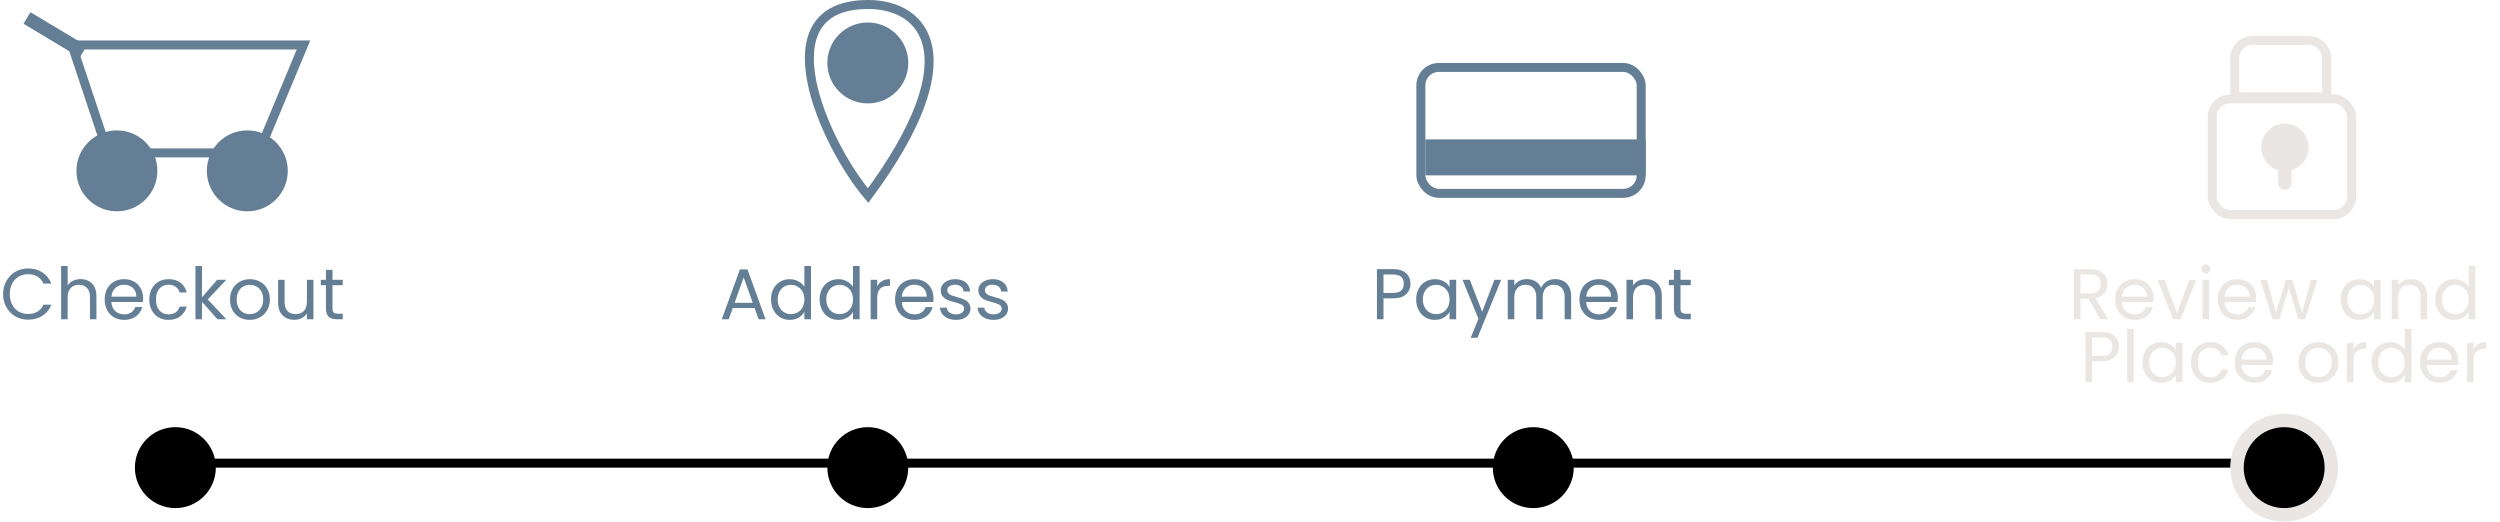 <svg width="556" height="116" viewBox="0 0 556 116" fill="none" xmlns="http://www.w3.org/2000/svg">
<path d="M167.824 68.52H162.96L162.064 71H160.528L164.56 59.912H166.24L170.256 71H168.72L167.824 68.52ZM167.408 67.336L165.392 61.704L163.376 67.336H167.408ZM171.469 66.584C171.469 65.688 171.651 64.904 172.013 64.232C172.376 63.549 172.872 63.021 173.501 62.648C174.141 62.275 174.856 62.088 175.645 62.088C176.328 62.088 176.963 62.248 177.549 62.568C178.136 62.877 178.584 63.288 178.893 63.8V59.16H180.365V71H178.893V69.352C178.605 69.875 178.179 70.307 177.613 70.648C177.048 70.979 176.387 71.144 175.629 71.144C174.851 71.144 174.141 70.952 173.501 70.568C172.872 70.184 172.376 69.645 172.013 68.952C171.651 68.259 171.469 67.469 171.469 66.584ZM178.893 66.6C178.893 65.939 178.76 65.363 178.493 64.872C178.227 64.381 177.864 64.008 177.405 63.752C176.957 63.485 176.461 63.352 175.917 63.352C175.373 63.352 174.877 63.48 174.429 63.736C173.981 63.992 173.624 64.365 173.357 64.856C173.091 65.347 172.957 65.923 172.957 66.584C172.957 67.256 173.091 67.843 173.357 68.344C173.624 68.835 173.981 69.213 174.429 69.48C174.877 69.736 175.373 69.864 175.917 69.864C176.461 69.864 176.957 69.736 177.405 69.48C177.864 69.213 178.227 68.835 178.493 68.344C178.76 67.843 178.893 67.261 178.893 66.6ZM182.282 66.584C182.282 65.688 182.463 64.904 182.826 64.232C183.188 63.549 183.684 63.021 184.314 62.648C184.954 62.275 185.668 62.088 186.458 62.088C187.14 62.088 187.775 62.248 188.362 62.568C188.948 62.877 189.396 63.288 189.706 63.8V59.16H191.178V71H189.706V69.352C189.418 69.875 188.991 70.307 188.426 70.648C187.86 70.979 187.199 71.144 186.442 71.144C185.663 71.144 184.954 70.952 184.314 70.568C183.684 70.184 183.188 69.645 182.826 68.952C182.463 68.259 182.282 67.469 182.282 66.584ZM189.706 66.6C189.706 65.939 189.572 65.363 189.306 64.872C189.039 64.381 188.676 64.008 188.218 63.752C187.77 63.485 187.274 63.352 186.73 63.352C186.186 63.352 185.69 63.48 185.242 63.736C184.794 63.992 184.436 64.365 184.17 64.856C183.903 65.347 183.77 65.923 183.77 66.584C183.77 67.256 183.903 67.843 184.17 68.344C184.436 68.835 184.794 69.213 185.242 69.48C185.69 69.736 186.186 69.864 186.73 69.864C187.274 69.864 187.77 69.736 188.218 69.48C188.676 69.213 189.039 68.835 189.306 68.344C189.572 67.843 189.706 67.261 189.706 66.6ZM195.094 63.656C195.35 63.155 195.713 62.765 196.182 62.488C196.662 62.211 197.244 62.072 197.926 62.072V63.576H197.542C195.91 63.576 195.094 64.461 195.094 66.232V71H193.638V62.232H195.094V63.656ZM207.607 66.28C207.607 66.557 207.591 66.851 207.559 67.16H200.551C200.604 68.024 200.898 68.701 201.431 69.192C201.975 69.672 202.631 69.912 203.399 69.912C204.028 69.912 204.551 69.768 204.967 69.48C205.394 69.181 205.692 68.787 205.863 68.296H207.431C207.196 69.139 206.727 69.827 206.023 70.36C205.319 70.883 204.444 71.144 203.399 71.144C202.567 71.144 201.82 70.957 201.159 70.584C200.508 70.211 199.996 69.683 199.623 69C199.25 68.307 199.063 67.507 199.063 66.6C199.063 65.693 199.244 64.899 199.607 64.216C199.97 63.533 200.476 63.011 201.127 62.648C201.788 62.275 202.546 62.088 203.399 62.088C204.231 62.088 204.967 62.269 205.607 62.632C206.247 62.995 206.738 63.496 207.079 64.136C207.431 64.765 207.607 65.48 207.607 66.28ZM206.103 65.976C206.103 65.421 205.98 64.947 205.735 64.552C205.49 64.147 205.154 63.843 204.727 63.64C204.311 63.427 203.847 63.32 203.335 63.32C202.599 63.32 201.97 63.555 201.447 64.024C200.935 64.493 200.642 65.144 200.567 65.976H206.103ZM212.633 71.144C211.961 71.144 211.358 71.032 210.825 70.808C210.292 70.573 209.87 70.253 209.561 69.848C209.252 69.432 209.081 68.957 209.049 68.424H210.553C210.596 68.861 210.798 69.219 211.161 69.496C211.534 69.773 212.02 69.912 212.617 69.912C213.172 69.912 213.609 69.789 213.929 69.544C214.249 69.299 214.409 68.989 214.409 68.616C214.409 68.232 214.238 67.949 213.897 67.768C213.556 67.576 213.028 67.389 212.313 67.208C211.662 67.037 211.129 66.867 210.713 66.696C210.308 66.515 209.956 66.253 209.657 65.912C209.369 65.56 209.225 65.101 209.225 64.536C209.225 64.088 209.358 63.677 209.625 63.304C209.892 62.931 210.27 62.637 210.761 62.424C211.252 62.2 211.812 62.088 212.441 62.088C213.412 62.088 214.196 62.333 214.793 62.824C215.39 63.315 215.71 63.987 215.753 64.84H214.297C214.265 64.381 214.078 64.013 213.737 63.736C213.406 63.459 212.958 63.32 212.393 63.32C211.87 63.32 211.454 63.432 211.145 63.656C210.836 63.88 210.681 64.173 210.681 64.536C210.681 64.824 210.772 65.064 210.953 65.256C211.145 65.437 211.38 65.587 211.657 65.704C211.945 65.811 212.34 65.933 212.841 66.072C213.47 66.243 213.982 66.413 214.377 66.584C214.772 66.744 215.108 66.989 215.385 67.32C215.673 67.651 215.822 68.083 215.833 68.616C215.833 69.096 215.7 69.528 215.433 69.912C215.166 70.296 214.788 70.6 214.297 70.824C213.817 71.037 213.262 71.144 212.633 71.144ZM220.992 71.144C220.32 71.144 219.718 71.032 219.184 70.808C218.651 70.573 218.23 70.253 217.92 69.848C217.611 69.432 217.44 68.957 217.408 68.424H218.912C218.955 68.861 219.158 69.219 219.52 69.496C219.894 69.773 220.379 69.912 220.976 69.912C221.531 69.912 221.968 69.789 222.288 69.544C222.608 69.299 222.768 68.989 222.768 68.616C222.768 68.232 222.598 67.949 222.256 67.768C221.915 67.576 221.387 67.389 220.672 67.208C220.022 67.037 219.488 66.867 219.072 66.696C218.667 66.515 218.315 66.253 218.016 65.912C217.728 65.56 217.584 65.101 217.584 64.536C217.584 64.088 217.718 63.677 217.984 63.304C218.251 62.931 218.63 62.637 219.12 62.424C219.611 62.2 220.171 62.088 220.8 62.088C221.771 62.088 222.555 62.333 223.152 62.824C223.75 63.315 224.07 63.987 224.112 64.84H222.656C222.624 64.381 222.438 64.013 222.096 63.736C221.766 63.459 221.318 63.32 220.752 63.32C220.23 63.32 219.814 63.432 219.504 63.656C219.195 63.88 219.04 64.173 219.04 64.536C219.04 64.824 219.131 65.064 219.312 65.256C219.504 65.437 219.739 65.587 220.016 65.704C220.304 65.811 220.699 65.933 221.2 66.072C221.83 66.243 222.342 66.413 222.736 66.584C223.131 66.744 223.467 66.989 223.744 67.32C224.032 67.651 224.182 68.083 224.192 68.616C224.192 69.096 224.059 69.528 223.792 69.912C223.526 70.296 223.147 70.6 222.656 70.824C222.176 71.037 221.622 71.144 220.992 71.144Z" fill="#647F95"/>
<path d="M313.688 63.112C313.688 64.04 313.368 64.813 312.728 65.432C312.099 66.04 311.133 66.344 309.832 66.344H307.688V71H306.232V59.848H309.832C311.091 59.848 312.045 60.152 312.696 60.76C313.357 61.368 313.688 62.152 313.688 63.112ZM309.832 65.144C310.643 65.144 311.24 64.968 311.624 64.616C312.008 64.264 312.2 63.763 312.2 63.112C312.2 61.736 311.411 61.048 309.832 61.048H307.688V65.144H309.832ZM314.954 66.584C314.954 65.688 315.135 64.904 315.498 64.232C315.86 63.549 316.356 63.021 316.986 62.648C317.626 62.275 318.335 62.088 319.114 62.088C319.882 62.088 320.548 62.253 321.114 62.584C321.679 62.915 322.1 63.331 322.378 63.832V62.232H323.85V71H322.378V69.368C322.09 69.88 321.658 70.307 321.082 70.648C320.516 70.979 319.855 71.144 319.098 71.144C318.319 71.144 317.615 70.952 316.986 70.568C316.356 70.184 315.86 69.645 315.498 68.952C315.135 68.259 314.954 67.469 314.954 66.584ZM322.378 66.6C322.378 65.939 322.244 65.363 321.978 64.872C321.711 64.381 321.348 64.008 320.89 63.752C320.442 63.485 319.946 63.352 319.402 63.352C318.858 63.352 318.362 63.48 317.914 63.736C317.466 63.992 317.108 64.365 316.842 64.856C316.575 65.347 316.442 65.923 316.442 66.584C316.442 67.256 316.575 67.843 316.842 68.344C317.108 68.835 317.466 69.213 317.914 69.48C318.362 69.736 318.858 69.864 319.402 69.864C319.946 69.864 320.442 69.736 320.89 69.48C321.348 69.213 321.711 68.835 321.978 68.344C322.244 67.843 322.378 67.261 322.378 66.6ZM333.862 62.232L328.582 75.128H327.078L328.806 70.904L325.27 62.232H326.886L329.638 69.336L332.358 62.232H333.862ZM345.87 62.072C346.552 62.072 347.16 62.216 347.694 62.504C348.227 62.781 348.648 63.203 348.958 63.768C349.267 64.333 349.422 65.021 349.422 65.832V71H347.982V66.04C347.982 65.165 347.763 64.499 347.326 64.04C346.899 63.571 346.318 63.336 345.582 63.336C344.824 63.336 344.222 63.581 343.774 64.072C343.326 64.552 343.102 65.251 343.102 66.168V71H341.662V66.04C341.662 65.165 341.443 64.499 341.006 64.04C340.579 63.571 339.998 63.336 339.262 63.336C338.504 63.336 337.902 63.581 337.454 64.072C337.006 64.552 336.782 65.251 336.782 66.168V71H335.326V62.232H336.782V63.496C337.07 63.037 337.454 62.685 337.934 62.44C338.424 62.195 338.963 62.072 339.55 62.072C340.286 62.072 340.936 62.237 341.502 62.568C342.067 62.899 342.488 63.384 342.766 64.024C343.011 63.405 343.416 62.925 343.982 62.584C344.547 62.243 345.176 62.072 345.87 62.072ZM359.81 66.28C359.81 66.557 359.794 66.851 359.762 67.16H352.754C352.807 68.024 353.101 68.701 353.634 69.192C354.178 69.672 354.834 69.912 355.602 69.912C356.231 69.912 356.754 69.768 357.17 69.48C357.597 69.181 357.895 68.787 358.066 68.296H359.634C359.399 69.139 358.93 69.827 358.226 70.36C357.522 70.883 356.647 71.144 355.602 71.144C354.77 71.144 354.023 70.957 353.362 70.584C352.711 70.211 352.199 69.683 351.826 69C351.453 68.307 351.266 67.507 351.266 66.6C351.266 65.693 351.447 64.899 351.81 64.216C352.173 63.533 352.679 63.011 353.33 62.648C353.991 62.275 354.749 62.088 355.602 62.088C356.434 62.088 357.17 62.269 357.81 62.632C358.45 62.995 358.941 63.496 359.282 64.136C359.634 64.765 359.81 65.48 359.81 66.28ZM358.306 65.976C358.306 65.421 358.183 64.947 357.938 64.552C357.693 64.147 357.357 63.843 356.93 63.64C356.514 63.427 356.05 63.32 355.538 63.32C354.802 63.32 354.173 63.555 353.65 64.024C353.138 64.493 352.845 65.144 352.77 65.976H358.306ZM366.004 62.072C367.071 62.072 367.935 62.397 368.596 63.048C369.257 63.688 369.588 64.616 369.588 65.832V71H368.148V66.04C368.148 65.165 367.929 64.499 367.492 64.04C367.055 63.571 366.457 63.336 365.7 63.336C364.932 63.336 364.319 63.576 363.86 64.056C363.412 64.536 363.188 65.235 363.188 66.152V71H361.732V62.232H363.188V63.48C363.476 63.032 363.865 62.685 364.356 62.44C364.857 62.195 365.407 62.072 366.004 62.072ZM373.742 63.432V68.6C373.742 69.027 373.833 69.331 374.014 69.512C374.196 69.683 374.51 69.768 374.958 69.768H376.03V71H374.718C373.908 71 373.3 70.813 372.894 70.44C372.489 70.067 372.286 69.453 372.286 68.6V63.432H371.15V62.232H372.286V60.024H373.742V62.232H376.03V63.432H373.742Z" fill="#647F95"/>
<path d="M467.104 71L464.448 66.44H462.688V71H461.232V59.848H464.832C465.675 59.848 466.384 59.992 466.96 60.28C467.547 60.568 467.984 60.957 468.272 61.448C468.56 61.939 468.704 62.499 468.704 63.128C468.704 63.896 468.48 64.573 468.032 65.16C467.595 65.747 466.933 66.136 466.048 66.328L468.848 71H467.104ZM462.688 65.272H464.832C465.621 65.272 466.213 65.08 466.608 64.696C467.003 64.301 467.2 63.779 467.2 63.128C467.2 62.467 467.003 61.955 466.608 61.592C466.224 61.229 465.632 61.048 464.832 61.048H462.688V65.272ZM478.966 66.28C478.966 66.557 478.95 66.851 478.918 67.16H471.91C471.964 68.024 472.257 68.701 472.79 69.192C473.334 69.672 473.99 69.912 474.758 69.912C475.388 69.912 475.91 69.768 476.326 69.48C476.753 69.181 477.052 68.787 477.222 68.296H478.79C478.556 69.139 478.086 69.827 477.382 70.36C476.678 70.883 475.804 71.144 474.758 71.144C473.926 71.144 473.18 70.957 472.518 70.584C471.868 70.211 471.356 69.683 470.982 69C470.609 68.307 470.422 67.507 470.422 66.6C470.422 65.693 470.604 64.899 470.966 64.216C471.329 63.533 471.836 63.011 472.486 62.648C473.148 62.275 473.905 62.088 474.758 62.088C475.59 62.088 476.326 62.269 476.966 62.632C477.606 62.995 478.097 63.496 478.438 64.136C478.79 64.765 478.966 65.48 478.966 66.28ZM477.462 65.976C477.462 65.421 477.34 64.947 477.094 64.552C476.849 64.147 476.513 63.843 476.086 63.64C475.67 63.427 475.206 63.32 474.694 63.32C473.958 63.32 473.329 63.555 472.806 64.024C472.294 64.493 472.001 65.144 471.926 65.976H477.462ZM484.152 69.656L486.872 62.232H488.424L484.984 71H483.288L479.848 62.232H481.416L484.152 69.656ZM490.609 60.808C490.332 60.808 490.097 60.712 489.905 60.52C489.713 60.328 489.617 60.093 489.617 59.816C489.617 59.539 489.713 59.304 489.905 59.112C490.097 58.92 490.332 58.824 490.609 58.824C490.876 58.824 491.1 58.92 491.281 59.112C491.473 59.304 491.569 59.539 491.569 59.816C491.569 60.093 491.473 60.328 491.281 60.52C491.1 60.712 490.876 60.808 490.609 60.808ZM491.313 62.232V71H489.857V62.232H491.313ZM501.795 66.28C501.795 66.557 501.779 66.851 501.747 67.16H494.739C494.792 68.024 495.085 68.701 495.619 69.192C496.163 69.672 496.819 69.912 497.587 69.912C498.216 69.912 498.739 69.768 499.155 69.48C499.581 69.181 499.88 68.787 500.051 68.296H501.619C501.384 69.139 500.915 69.827 500.211 70.36C499.507 70.883 498.632 71.144 497.587 71.144C496.755 71.144 496.008 70.957 495.347 70.584C494.696 70.211 494.184 69.683 493.811 69C493.437 68.307 493.251 67.507 493.251 66.6C493.251 65.693 493.432 64.899 493.795 64.216C494.157 63.533 494.664 63.011 495.315 62.648C495.976 62.275 496.733 62.088 497.587 62.088C498.419 62.088 499.155 62.269 499.795 62.632C500.435 62.995 500.925 63.496 501.267 64.136C501.619 64.765 501.795 65.48 501.795 66.28ZM500.291 65.976C500.291 65.421 500.168 64.947 499.923 64.552C499.677 64.147 499.341 63.843 498.915 63.64C498.499 63.427 498.035 63.32 497.523 63.32C496.787 63.32 496.157 63.555 495.635 64.024C495.123 64.493 494.829 65.144 494.755 65.976H500.291ZM515.396 62.232L512.66 71H511.156L509.044 64.04L506.932 71H505.428L502.676 62.232H504.164L506.18 69.592L508.356 62.232H509.844L511.972 69.608L513.956 62.232H515.396ZM520.563 66.584C520.563 65.688 520.744 64.904 521.107 64.232C521.47 63.549 521.966 63.021 522.595 62.648C523.235 62.275 523.944 62.088 524.723 62.088C525.491 62.088 526.158 62.253 526.723 62.584C527.288 62.915 527.71 63.331 527.987 63.832V62.232H529.459V71H527.987V69.368C527.699 69.88 527.267 70.307 526.691 70.648C526.126 70.979 525.464 71.144 524.707 71.144C523.928 71.144 523.224 70.952 522.595 70.568C521.966 70.184 521.47 69.645 521.107 68.952C520.744 68.259 520.563 67.469 520.563 66.584ZM527.987 66.6C527.987 65.939 527.854 65.363 527.587 64.872C527.32 64.381 526.958 64.008 526.499 63.752C526.051 63.485 525.555 63.352 525.011 63.352C524.467 63.352 523.971 63.48 523.523 63.736C523.075 63.992 522.718 64.365 522.451 64.856C522.184 65.347 522.051 65.923 522.051 66.584C522.051 67.256 522.184 67.843 522.451 68.344C522.718 68.835 523.075 69.213 523.523 69.48C523.971 69.736 524.467 69.864 525.011 69.864C525.555 69.864 526.051 69.736 526.499 69.48C526.958 69.213 527.32 68.835 527.587 68.344C527.854 67.843 527.987 67.261 527.987 66.6ZM536.192 62.072C537.258 62.072 538.122 62.397 538.784 63.048C539.445 63.688 539.776 64.616 539.776 65.832V71H538.336V66.04C538.336 65.165 538.117 64.499 537.68 64.04C537.242 63.571 536.645 63.336 535.888 63.336C535.12 63.336 534.506 63.576 534.048 64.056C533.6 64.536 533.376 65.235 533.376 66.152V71H531.92V62.232H533.376V63.48C533.664 63.032 534.053 62.685 534.544 62.44C535.045 62.195 535.594 62.072 536.192 62.072ZM541.61 66.584C541.61 65.688 541.791 64.904 542.154 64.232C542.517 63.549 543.013 63.021 543.642 62.648C544.282 62.275 544.997 62.088 545.786 62.088C546.469 62.088 547.103 62.248 547.69 62.568C548.277 62.877 548.725 63.288 549.034 63.8V59.16H550.506V71H549.034V69.352C548.746 69.875 548.319 70.307 547.754 70.648C547.189 70.979 546.527 71.144 545.77 71.144C544.991 71.144 544.282 70.952 543.642 70.568C543.013 70.184 542.517 69.645 542.154 68.952C541.791 68.259 541.61 67.469 541.61 66.584ZM549.034 66.6C549.034 65.939 548.901 65.363 548.634 64.872C548.367 64.381 548.005 64.008 547.546 63.752C547.098 63.485 546.602 63.352 546.058 63.352C545.514 63.352 545.018 63.48 544.57 63.736C544.122 63.992 543.765 64.365 543.498 64.856C543.231 65.347 543.098 65.923 543.098 66.584C543.098 67.256 543.231 67.843 543.498 68.344C543.765 68.835 544.122 69.213 544.57 69.48C545.018 69.736 545.514 69.864 546.058 69.864C546.602 69.864 547.098 69.736 547.546 69.48C548.005 69.213 548.367 68.835 548.634 68.344C548.901 67.843 549.034 67.261 549.034 66.6ZM471.274 77.112C471.274 78.04 470.954 78.813 470.314 79.432C469.685 80.04 468.719 80.344 467.418 80.344H465.274V85H463.818V73.848H467.418C468.677 73.848 469.631 74.152 470.282 74.76C470.943 75.368 471.274 76.152 471.274 77.112ZM467.418 79.144C468.229 79.144 468.826 78.968 469.21 78.616C469.594 78.264 469.786 77.763 469.786 77.112C469.786 75.736 468.997 75.048 467.418 75.048H465.274V79.144H467.418ZM474.54 73.16V85H473.084V73.16H474.54ZM476.477 80.584C476.477 79.688 476.658 78.904 477.021 78.232C477.384 77.549 477.88 77.021 478.509 76.648C479.149 76.275 479.858 76.088 480.637 76.088C481.405 76.088 482.072 76.253 482.637 76.584C483.202 76.915 483.624 77.331 483.901 77.832V76.232H485.373V85H483.901V83.368C483.613 83.88 483.181 84.307 482.605 84.648C482.04 84.979 481.378 85.144 480.621 85.144C479.842 85.144 479.138 84.952 478.509 84.568C477.88 84.184 477.384 83.645 477.021 82.952C476.658 82.259 476.477 81.469 476.477 80.584ZM483.901 80.6C483.901 79.939 483.768 79.363 483.501 78.872C483.234 78.381 482.872 78.008 482.413 77.752C481.965 77.485 481.469 77.352 480.925 77.352C480.381 77.352 479.885 77.48 479.437 77.736C478.989 77.992 478.632 78.365 478.365 78.856C478.098 79.347 477.965 79.923 477.965 80.584C477.965 81.256 478.098 81.843 478.365 82.344C478.632 82.835 478.989 83.213 479.437 83.48C479.885 83.736 480.381 83.864 480.925 83.864C481.469 83.864 481.965 83.736 482.413 83.48C482.872 83.213 483.234 82.835 483.501 82.344C483.768 81.843 483.901 81.261 483.901 80.6ZM487.29 80.6C487.29 79.693 487.471 78.904 487.834 78.232C488.196 77.549 488.698 77.021 489.338 76.648C489.988 76.275 490.73 76.088 491.562 76.088C492.639 76.088 493.524 76.349 494.218 76.872C494.922 77.395 495.386 78.12 495.61 79.048H494.042C493.892 78.515 493.599 78.093 493.162 77.784C492.735 77.475 492.202 77.32 491.562 77.32C490.73 77.32 490.058 77.608 489.546 78.184C489.034 78.749 488.778 79.555 488.778 80.6C488.778 81.656 489.034 82.472 489.546 83.048C490.058 83.624 490.73 83.912 491.562 83.912C492.202 83.912 492.735 83.763 493.162 83.464C493.588 83.165 493.882 82.739 494.042 82.184H495.61C495.375 83.08 494.906 83.8 494.202 84.344C493.498 84.877 492.618 85.144 491.562 85.144C490.73 85.144 489.988 84.957 489.338 84.584C488.698 84.211 488.196 83.683 487.834 83C487.471 82.317 487.29 81.517 487.29 80.6ZM505.552 80.28C505.552 80.557 505.536 80.851 505.504 81.16H498.496C498.55 82.024 498.843 82.701 499.376 83.192C499.92 83.672 500.576 83.912 501.344 83.912C501.974 83.912 502.496 83.768 502.912 83.48C503.339 83.181 503.638 82.787 503.808 82.296H505.376C505.142 83.139 504.672 83.827 503.968 84.36C503.264 84.883 502.39 85.144 501.344 85.144C500.512 85.144 499.766 84.957 499.104 84.584C498.454 84.211 497.942 83.683 497.568 83C497.195 82.307 497.008 81.507 497.008 80.6C497.008 79.693 497.19 78.899 497.552 78.216C497.915 77.533 498.422 77.011 499.072 76.648C499.734 76.275 500.491 76.088 501.344 76.088C502.176 76.088 502.912 76.269 503.552 76.632C504.192 76.995 504.683 77.496 505.024 78.136C505.376 78.765 505.552 79.48 505.552 80.28ZM504.048 79.976C504.048 79.421 503.926 78.947 503.68 78.552C503.435 78.147 503.099 77.843 502.672 77.64C502.256 77.427 501.792 77.32 501.28 77.32C500.544 77.32 499.915 77.555 499.392 78.024C498.88 78.493 498.587 79.144 498.512 79.976H504.048ZM515.564 85.144C514.742 85.144 513.996 84.957 513.324 84.584C512.662 84.211 512.14 83.683 511.756 83C511.382 82.307 511.196 81.507 511.196 80.6C511.196 79.704 511.388 78.915 511.772 78.232C512.166 77.539 512.7 77.011 513.372 76.648C514.044 76.275 514.796 76.088 515.628 76.088C516.46 76.088 517.212 76.275 517.884 76.648C518.556 77.011 519.084 77.533 519.468 78.216C519.862 78.899 520.06 79.693 520.06 80.6C520.06 81.507 519.857 82.307 519.452 83C519.057 83.683 518.518 84.211 517.836 84.584C517.153 84.957 516.396 85.144 515.564 85.144ZM515.564 83.864C516.086 83.864 516.577 83.741 517.036 83.496C517.494 83.251 517.862 82.883 518.14 82.392C518.428 81.901 518.572 81.304 518.572 80.6C518.572 79.896 518.433 79.299 518.156 78.808C517.878 78.317 517.516 77.955 517.068 77.72C516.62 77.475 516.134 77.352 515.612 77.352C515.078 77.352 514.588 77.475 514.14 77.72C513.702 77.955 513.35 78.317 513.084 78.808C512.817 79.299 512.684 79.896 512.684 80.6C512.684 81.315 512.812 81.917 513.068 82.408C513.334 82.899 513.686 83.267 514.124 83.512C514.561 83.747 515.041 83.864 515.564 83.864ZM523.43 77.656C523.686 77.155 524.049 76.765 524.518 76.488C524.998 76.211 525.58 76.072 526.262 76.072V77.576H525.878C524.246 77.576 523.43 78.461 523.43 80.232V85H521.974V76.232H523.43V77.656ZM527.399 80.584C527.399 79.688 527.58 78.904 527.943 78.232C528.306 77.549 528.802 77.021 529.431 76.648C530.071 76.275 530.786 76.088 531.575 76.088C532.258 76.088 532.892 76.248 533.479 76.568C534.066 76.877 534.514 77.288 534.823 77.8V73.16H536.295V85H534.823V83.352C534.535 83.875 534.108 84.307 533.543 84.648C532.978 84.979 532.316 85.144 531.559 85.144C530.78 85.144 530.071 84.952 529.431 84.568C528.802 84.184 528.306 83.645 527.943 82.952C527.58 82.259 527.399 81.469 527.399 80.584ZM534.823 80.6C534.823 79.939 534.69 79.363 534.423 78.872C534.156 78.381 533.794 78.008 533.335 77.752C532.887 77.485 532.391 77.352 531.847 77.352C531.303 77.352 530.807 77.48 530.359 77.736C529.911 77.992 529.554 78.365 529.287 78.856C529.02 79.347 528.887 79.923 528.887 80.584C528.887 81.256 529.02 81.843 529.287 82.344C529.554 82.835 529.911 83.213 530.359 83.48C530.807 83.736 531.303 83.864 531.847 83.864C532.391 83.864 532.887 83.736 533.335 83.48C533.794 83.213 534.156 82.835 534.423 82.344C534.69 81.843 534.823 81.261 534.823 80.6ZM546.755 80.28C546.755 80.557 546.739 80.851 546.707 81.16H539.699C539.753 82.024 540.046 82.701 540.579 83.192C541.123 83.672 541.779 83.912 542.547 83.912C543.177 83.912 543.699 83.768 544.115 83.48C544.542 83.181 544.841 82.787 545.011 82.296H546.579C546.345 83.139 545.875 83.827 545.171 84.36C544.467 84.883 543.593 85.144 542.547 85.144C541.715 85.144 540.969 84.957 540.307 84.584C539.657 84.211 539.145 83.683 538.771 83C538.398 82.307 538.211 81.507 538.211 80.6C538.211 79.693 538.393 78.899 538.755 78.216C539.118 77.533 539.625 77.011 540.275 76.648C540.937 76.275 541.694 76.088 542.547 76.088C543.379 76.088 544.115 76.269 544.755 76.632C545.395 76.995 545.886 77.496 546.227 78.136C546.579 78.765 546.755 79.48 546.755 80.28ZM545.251 79.976C545.251 79.421 545.129 78.947 544.883 78.552C544.638 78.147 544.302 77.843 543.875 77.64C543.459 77.427 542.995 77.32 542.483 77.32C541.747 77.32 541.118 77.555 540.595 78.024C540.083 78.493 539.79 79.144 539.715 79.976H545.251ZM550.133 77.656C550.389 77.155 550.752 76.765 551.221 76.488C551.701 76.211 552.283 76.072 552.965 76.072V77.576H552.581C550.949 77.576 550.133 78.461 550.133 80.232V85H548.677V76.232H550.133V77.656Z" fill="#EAE6E3"/>
<path d="M24 34L16 10H67.5L57.5 34H24Z" stroke="#647F95" stroke-width="2"/>
<path d="M18.5 11.5L6 4" stroke="#647F95" stroke-width="3"/>
<circle cx="26" cy="38" r="9" fill="#647F95"/>
<circle cx="55" cy="38" r="9" fill="#647F95"/>
<path d="M193.072 43.5C183.405 32.167 169.262 1 193.072 1C205.762 1 215.872 12.7 193.072 43.5Z" stroke="#647F95" stroke-width="2"/>
<circle cx="193" cy="14" r="9" fill="#647F95"/>
<rect x="316" y="15" width="49" height="28" rx="4" stroke="#647F95" stroke-width="2"/>
<rect x="317.5" y="31.5" width="48" height="7" fill="#647F95" stroke="#647F95"/>
<line x1="39" y1="103" x2="508" y2="103" stroke="black" stroke-width="2"/>
<circle cx="193" cy="104" r="9" fill="black"/>
<circle cx="341" cy="104" r="9" fill="black"/>
<circle cx="508" cy="104" r="10.5" fill="black" stroke="#EAE6E3" stroke-width="3"/>
<circle cx="39" cy="104" r="9" fill="black"/>
<rect x="492" y="22" width="31" height="25.72" rx="4" stroke="#EAE6E3" stroke-width="2"/>
<path d="M497 13C497 10.791 498.791 9 501 9H513.44C515.649 9 517.44 10.791 517.44 13V21.52H497V13Z" stroke="#EAE6E3" stroke-width="2"/>
<circle cx="508.16" cy="32.76" r="5.28" fill="#EAE6E3"/>
<path d="M506.66 40.68C506.66 41.508 507.332 42.18 508.16 42.18C508.988 42.18 509.66 41.508 509.66 40.68H506.66ZM506.66 34.08V40.68H509.66V34.08H506.66Z" fill="#EAE6E3"/>
<path d="M0.688 65.416C0.688 64.328 0.933 63.352 1.424 62.488C1.915 61.613 2.581 60.931 3.424 60.44C4.277 59.949 5.221 59.704 6.256 59.704C7.472 59.704 8.533 59.997 9.44 60.584C10.347 61.171 11.008 62.003 11.424 63.08H9.68C9.371 62.408 8.923 61.891 8.336 61.528C7.76 61.165 7.067 60.984 6.256 60.984C5.477 60.984 4.779 61.165 4.16 61.528C3.541 61.891 3.056 62.408 2.704 63.08C2.352 63.741 2.176 64.52 2.176 65.416C2.176 66.301 2.352 67.08 2.704 67.752C3.056 68.413 3.541 68.925 4.16 69.288C4.779 69.651 5.477 69.832 6.256 69.832C7.067 69.832 7.76 69.656 8.336 69.304C8.923 68.941 9.371 68.424 9.68 67.752H11.424C11.008 68.819 10.347 69.645 9.44 70.232C8.533 70.808 7.472 71.096 6.256 71.096C5.221 71.096 4.277 70.856 3.424 70.376C2.581 69.885 1.915 69.208 1.424 68.344C0.933 67.48 0.688 66.504 0.688 65.416ZM17.943 62.072C18.605 62.072 19.202 62.216 19.735 62.504C20.269 62.781 20.685 63.203 20.983 63.768C21.293 64.333 21.447 65.021 21.447 65.832V71H20.007V66.04C20.007 65.165 19.789 64.499 19.351 64.04C18.914 63.571 18.317 63.336 17.559 63.336C16.791 63.336 16.178 63.576 15.719 64.056C15.271 64.536 15.047 65.235 15.047 66.152V71H13.591V59.16H15.047V63.48C15.335 63.032 15.73 62.685 16.231 62.44C16.743 62.195 17.314 62.072 17.943 62.072ZM31.826 66.28C31.826 66.557 31.81 66.851 31.778 67.16H24.77C24.823 68.024 25.116 68.701 25.65 69.192C26.194 69.672 26.85 69.912 27.618 69.912C28.247 69.912 28.77 69.768 29.186 69.48C29.612 69.181 29.911 68.787 30.082 68.296H31.65C31.415 69.139 30.946 69.827 30.242 70.36C29.538 70.883 28.663 71.144 27.618 71.144C26.786 71.144 26.039 70.957 25.378 70.584C24.727 70.211 24.215 69.683 23.842 69C23.468 68.307 23.282 67.507 23.282 66.6C23.282 65.693 23.463 64.899 23.826 64.216C24.188 63.533 24.695 63.011 25.346 62.648C26.007 62.275 26.764 62.088 27.618 62.088C28.45 62.088 29.186 62.269 29.826 62.632C30.466 62.995 30.956 63.496 31.298 64.136C31.65 64.765 31.826 65.48 31.826 66.28ZM30.322 65.976C30.322 65.421 30.199 64.947 29.954 64.552C29.708 64.147 29.372 63.843 28.946 63.64C28.53 63.427 28.066 63.32 27.554 63.32C26.818 63.32 26.188 63.555 25.666 64.024C25.154 64.493 24.86 65.144 24.786 65.976H30.322ZM33.204 66.6C33.204 65.693 33.385 64.904 33.748 64.232C34.11 63.549 34.612 63.021 35.252 62.648C35.902 62.275 36.644 62.088 37.476 62.088C38.553 62.088 39.438 62.349 40.132 62.872C40.836 63.395 41.3 64.12 41.524 65.048H39.956C39.806 64.515 39.513 64.093 39.076 63.784C38.649 63.475 38.116 63.32 37.476 63.32C36.644 63.32 35.972 63.608 35.46 64.184C34.948 64.749 34.692 65.555 34.692 66.6C34.692 67.656 34.948 68.472 35.46 69.048C35.972 69.624 36.644 69.912 37.476 69.912C38.116 69.912 38.649 69.763 39.076 69.464C39.502 69.165 39.796 68.739 39.956 68.184H41.524C41.289 69.08 40.82 69.8 40.116 70.344C39.412 70.877 38.532 71.144 37.476 71.144C36.644 71.144 35.902 70.957 35.252 70.584C34.612 70.211 34.11 69.683 33.748 69C33.385 68.317 33.204 67.517 33.204 66.6ZM48.362 71L44.922 67.128V71H43.466V59.16H44.922V66.12L48.298 62.232H50.33L46.202 66.6L50.346 71H48.362ZM55.525 71.144C54.703 71.144 53.957 70.957 53.285 70.584C52.623 70.211 52.101 69.683 51.717 69C51.343 68.307 51.157 67.507 51.157 66.6C51.157 65.704 51.349 64.915 51.733 64.232C52.127 63.539 52.661 63.011 53.333 62.648C54.005 62.275 54.757 62.088 55.589 62.088C56.421 62.088 57.173 62.275 57.845 62.648C58.517 63.011 59.045 63.533 59.429 64.216C59.823 64.899 60.021 65.693 60.021 66.6C60.021 67.507 59.818 68.307 59.413 69C59.018 69.683 58.479 70.211 57.797 70.584C57.114 70.957 56.357 71.144 55.525 71.144ZM55.525 69.864C56.047 69.864 56.538 69.741 56.997 69.496C57.455 69.251 57.823 68.883 58.101 68.392C58.389 67.901 58.533 67.304 58.533 66.6C58.533 65.896 58.394 65.299 58.117 64.808C57.839 64.317 57.477 63.955 57.029 63.72C56.581 63.475 56.095 63.352 55.573 63.352C55.039 63.352 54.549 63.475 54.101 63.72C53.663 63.955 53.311 64.317 53.045 64.808C52.778 65.299 52.645 65.896 52.645 66.6C52.645 67.315 52.773 67.917 53.029 68.408C53.295 68.899 53.647 69.267 54.085 69.512C54.522 69.747 55.002 69.864 55.525 69.864ZM69.711 62.232V71H68.255V69.704C67.978 70.152 67.588 70.504 67.087 70.76C66.597 71.005 66.052 71.128 65.455 71.128C64.772 71.128 64.159 70.989 63.615 70.712C63.071 70.424 62.639 69.997 62.319 69.432C62.01 68.867 61.855 68.179 61.855 67.368V62.232H63.295V67.176C63.295 68.04 63.514 68.707 63.951 69.176C64.388 69.635 64.986 69.864 65.743 69.864C66.522 69.864 67.135 69.624 67.583 69.144C68.031 68.664 68.255 67.965 68.255 67.048V62.232H69.711ZM73.945 63.432V68.6C73.945 69.027 74.036 69.331 74.218 69.512C74.399 69.683 74.713 69.768 75.162 69.768H76.234V71H74.921C74.111 71 73.503 70.813 73.097 70.44C72.692 70.067 72.49 69.453 72.49 68.6V63.432H71.353V62.232H72.49V60.024H73.945V62.232H76.234V63.432H73.945Z" fill="#647F95"/>
</svg>
